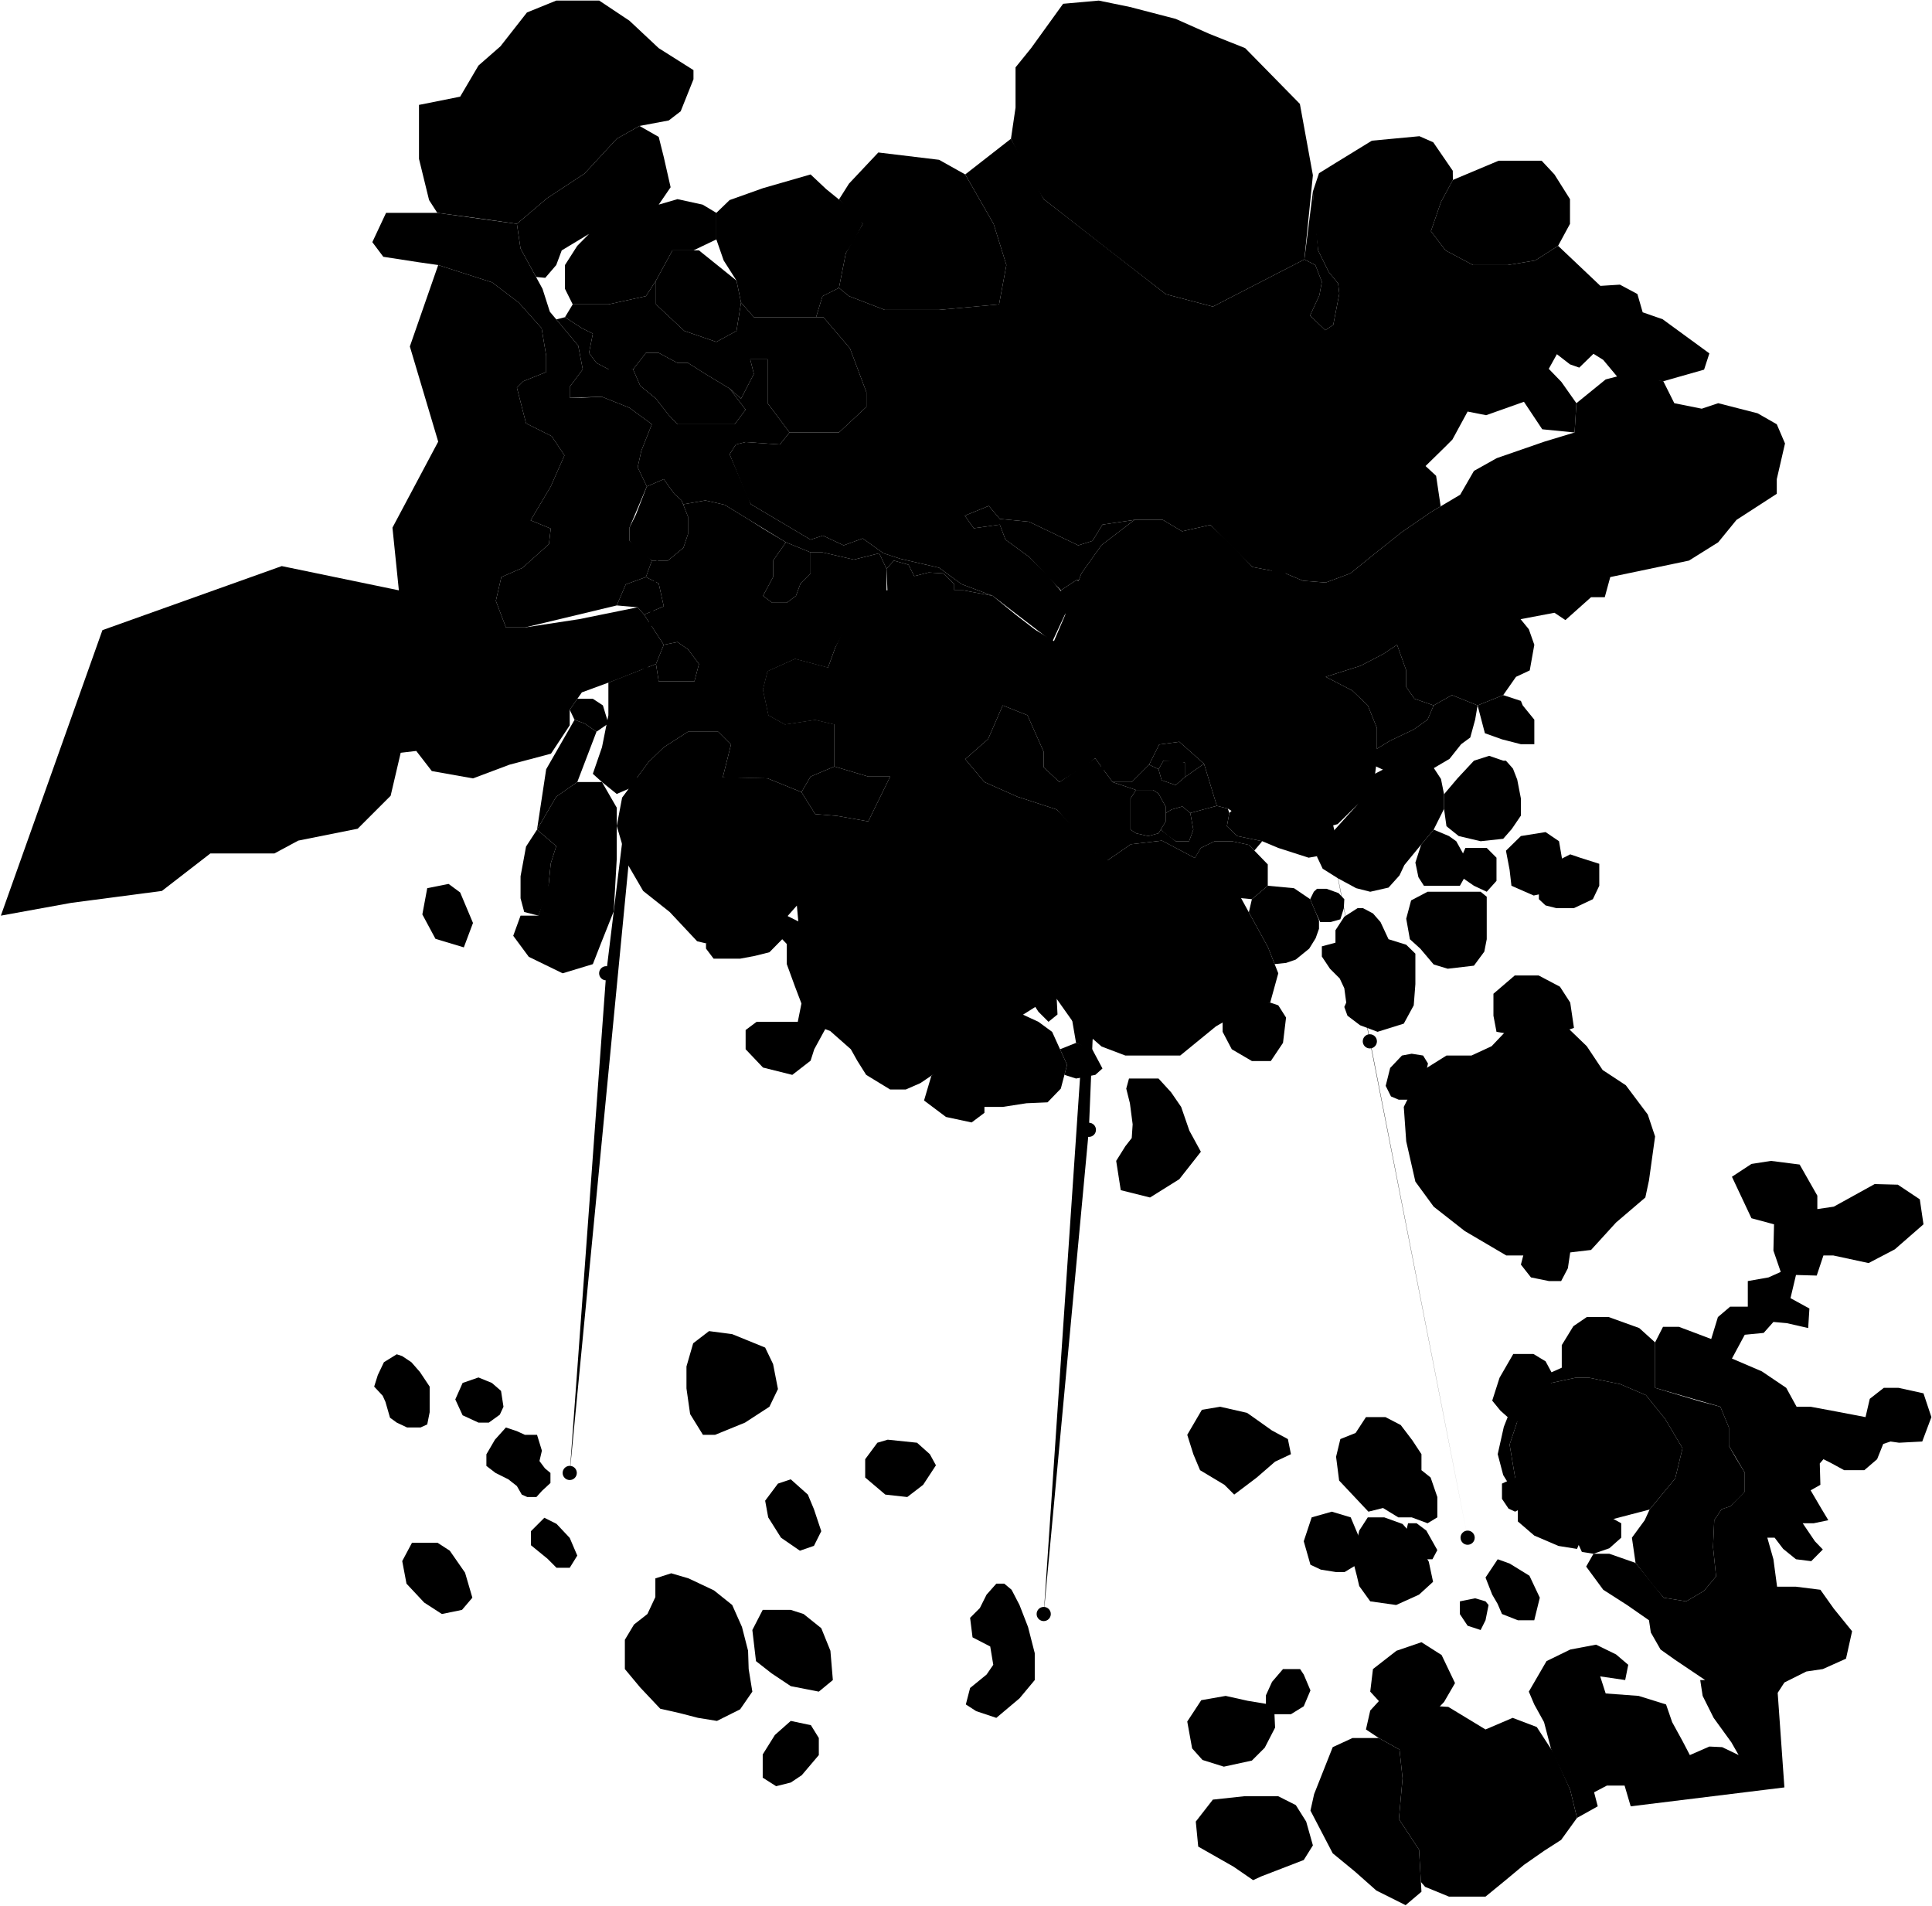 <svg viewBox="0 0 1697.2 1673.97"><defs><style>.cls-1{fill:none;}.cls-1,.cls-2{stroke:#000;stroke-miterlimit:10;}.cls-2{fill:#b2811f;}</style></defs><g id="Layer_2" data-name="Layer 2"><g id="MyPolygons"><polyline id="TransectC" class="cls-1" points="583.1 439.56 532.53 854.86 500.48 1293.75"/><polyline id="TransectB" class="cls-1" points="973.69 578.78 956.54 992.37 916.88 1417.65"/><polyline id="TransectA" class="cls-1" points="1122.93 503.62 1203.36 914.65 1289.26 1350.62"/><polygon id="Plant1" class="cls-1" points="394.06 776.39 375.31 780.14 371.02 803.18 382.54 824.62 407.46 832.12 415.5 810.68 404.24 783.89 394.06 776.39"/><polygon id="Plant2" class="cls-1" points="384.95 232.79 432.37 248.06 455.68 265.74 475.78 288.25 479.8 312.36 479.8 326.83 459.7 334.86 454.07 340.49 462.11 371.84 484.62 383.09 495.87 399.97 483.81 427.3 466.13 457.03 483.81 464.27 482.21 477.93 458.9 498.83 440.41 506.87 435.59 527.76 444.43 551.07 461.31 551.07 508.73 543.84 560.17 533.39 565.8 539.82 583.1 566.34 576.25 583.22 541.79 596.89 511.14 608.14 500.48 623.41 500.48 637.07 484.02 661.99 447.64 671.63 415.5 683.69 379.33 677.26 365.66 659.58 352 661.19 343.16 698.96 314.22 727.9 261.98 738.35 241.08 749.6 184.82 749.6 142.22 782.55 62.65 793 0.76 804.25 89.98 553.48 247.51 497.22 350.39 518.52 344.76 463.46 384.95 387.91 360.04 304.32 384.95 232.79"/><polygon id="Plant3" class="cls-1" points="483.81 758.44 488.64 743.17 471.76 728.7 462.11 743.57 457.29 769.69 457.29 788.98 460.5 801.04 472.96 804.25 481.4 782.55 483.81 758.44"/><polygon id="Plant4" class="cls-1" points="488.64 699.77 507.12 686.91 528.82 686.91 541.79 709.41 541.79 754.42 539.16 800.42 528.02 828.37 520.79 846.85 494.26 854.89 464.52 840.42 450.86 821.94 457.29 804.25 472.96 804.25 482.02 776.39 483.81 758.44 488.64 743.17 471.76 728.7 488.64 699.77"/><polygon id="Plant4x2" class="cls-1" points="592.32 433.73 583.1 420.87 568.21 427.3 558.56 452.21 552.94 463.46 552.94 474.72 560.17 483.56 572.63 492.4 586.69 492.4 600.36 481.15 604.38 469.09 604.38 453.82 598.75 439.56 592.32 433.73"/><polygon id="Plant5" class="cls-1" points="513.55 635.47 524 642.7 534.45 635.47 529.63 619.58 520.79 613.76 507.21 613.76 500.48 623.41 504.71 632.25 513.55 635.47"/><polygon id="Plant6" class="cls-1" points="576.25 583.22 578.66 598.49 594.73 598.49 610 598.49 614.02 583.22 604.38 570.36 595.13 563.93 583.1 566.34 576.25 583.22"/><polygon id="Plant8" class="cls-1" points="567.4 506.87 549.72 513.3 541.79 531.78 560.17 533.39 565.8 539.82 583.1 532.59 578.66 512.49 567.4 506.87"/><polygon id="Plant9" class="cls-1" points="384.15 186.97 368.07 186.97 339.14 186.97 327.08 212.69 336.73 225.55 368.07 230.38 384.95 232.79 432.37 248.06 455.68 265.74 475.78 288.25 479.8 312.36 479.8 326.83 459.7 334.86 454.07 340.49 462.11 371.84 484.62 383.09 495.87 399.97 483.81 427.3 466.13 457.03 483.81 464.27 482.21 477.93 458.9 498.83 440.41 506.87 435.59 527.76 444.43 551.07 461.31 551.07 541.79 531.78 549.72 513.3 567.4 506.87 572.63 492.4 552.94 474.72 552.94 463.46 568.21 427.3 560.17 410.42 563.38 395.95 572.63 372.64 552.94 358.17 528.82 348.53 510.34 349.33 500.48 349.33 500.48 339.69 511.94 324.42 507.93 303.52 483.01 273.78 476.58 253.69 457.29 218.32 454.07 196.62 384.15 186.97"/><polygon id="Plant10" class="cls-1" points="712.08 485.17 690.38 476.32 679.13 492.4 679.13 506.87 670.28 523.34 678.32 529.37 691.18 529.37 699.22 523.34 703.24 512.49 712.08 503.62 712.08 485.17"/><polygon id="Plant11" class="cls-1" points="727.35 586.44 698.41 578.78 674.3 589.65 670.28 605.73 675.11 628.23 689.57 636.27 716.1 632.25 732.98 636.27 732.98 660.38 732.98 673.24 762.72 682.08 782 682.08 762.72 721.47 735.39 716.64 716.1 715.04 704.04 695.75 674.3 683.69 644.56 682.89 634.92 682.89 642.15 653.95 630.9 642.7 604.38 642.7 583.1 656.36 569.82 669.22 546.51 700.57 541.79 725.49 552.07 760.35 564.99 782.55 588.3 801.04 612.41 826.76 634.92 832.12 661.9 832.12 681.54 816.31 700.02 795.41 702.43 821.94 705.65 854.89 716.1 878.2 732.98 895.08 759.5 915.17 770.75 936.07 791.65 944.11 824.93 944.11 854.34 927.12 884.88 899.9 913.02 882.22 928.29 877.39 941.95 896.68 967.67 919.19 988.57 927.12 1036.79 927.12 1068.14 901.51 1095.33 885.83 1115.83 880.61 1122.93 854.89 1113.95 832.12 1098.68 804.25 1083.41 776.39 1049.65 753.62 1020.72 738.35 993.39 741.56 970.08 757.64 945.28 728.7 928.29 711.02 893.73 699.77 864.79 686.91 847.91 666.81 868.01 649.13 880.87 619.58 902.57 628.23 916.88 660.38 916.88 674.05 930.7 686.91 954.01 672.44 962.04 666.01 977.32 686.91 994.2 686.91 1009.47 671.63 1018.31 653.95 1035.99 651.54 1057.69 670.83 1068.94 707.8 1078.59 710.22 1099.49 723.08 1135.65 734.33 1175.04 723.88 1206.1 693.34 1209.6 667.62 1209.6 639.49 1201.56 619.58 1187.9 606.53 1164.59 594.48 1195.13 584.83 1215.23 574.38 1227.28 566.34 1235.32 588.85 1235.32 603.32 1242.55 613.76 1259.43 619.58 1275.51 610.55 1298.01 619.58 1320.52 610.55 1331.77 594.48 1343.83 588.85 1347.85 566.34 1343.02 552.68 1335.79 543.84 1365.53 538.21 1375.17 544.64 1397.68 524.55 1409.73 524.55 1414.56 506.87 1483.68 492.4 1509.4 476.32 1525.47 456.63 1560.84 433.73 1560.84 420.87 1568.07 389.52 1560.84 372.64 1543.96 363 1509.4 354.15 1494.93 358.98 1470.82 354.15 1461.17 334.86 1429.02 328.43 1410.54 333.26 1384.82 354.15 1383.21 379.87 1356.69 387.91 1314.89 402.38 1294.8 413.63 1282.74 434.53 1257.02 449.8 1231.3 467.48 1206.1 487.58 1186.29 503.62 1164.59 511.69 1144.5 510.08 1129.22 503.62 1100.29 498.02 1082.61 479.54 1063.32 461.05 1038.4 466.68 1021.52 456.63 996.61 456.63 967.67 478.74 949.99 503.62 940.34 529.37 925.88 563.13 909.8 553.48 879.26 537.41 851.13 530.17 832.64 513.3 803.09 506.06 779.59 518.52 761.11 518.52 745.84 543.84 733.78 568.75 727.35 586.44"/><polygon id="Plant11x2" class="cls-1" points="727.35 586.44 698.41 578.78 674.3 589.65 670.28 605.73 675.11 628.23 689.57 636.27 716.1 632.25 732.98 636.27 738.07 628.23 735.92 601.17 727.35 586.44"/><polygon id="Plant12" class="cls-1" points="732.98 673.24 712.08 682.08 704.04 695.75 716.1 715.04 735.39 716.64 762.72 721.47 782 682.08 762.72 682.08 732.98 673.24"/><polygon id="Plant13" class="cls-1" points="658.23 456.63 636.53 443.37 619.65 439.56 600.1 442.99 604.38 453.82 604.38 469.09 600.36 481.15 586.69 492.4 572.63 492.4 567.4 506.87 578.66 512.49 583.1 532.59 565.8 539.82 583.1 566.34 595.13 563.93 604.38 570.36 614.02 583.22 610 598.49 578.66 598.49 576.25 583.22 534.45 599.58 534.45 628.23 528.82 656.36 520.79 679.67 528.82 686.91 541.79 697.36 552.26 692.84 569.82 669.22 583.1 656.36 604.38 642.7 630.9 642.7 642.15 653.95 634.92 682.89 674.3 683.69 704.04 695.75 712.08 682.08 732.98 673.24 732.98 636.27 716.1 632.25 689.57 636.27 675.11 628.23 670.28 605.73 674.3 589.65 698.41 578.78 727.35 586.44 733.78 568.75 761.11 518.52 753.87 492.4 722.53 485.17 712.08 485.17 712.08 503.62 703.24 512.49 699.22 523.34 691.18 529.37 678.32 529.37 670.28 523.34 679.13 506.87 679.13 492.4 690.38 476.32 670.28 464.27 658.23 456.63"/><polygon id="Plant14" class="cls-1" points="420.32 57.57 404.24 84.9 368.07 92.13 368.07 139.55 376.92 175.72 384.15 186.97 420.32 191.8 454.07 196.62 480.6 174.11 513.55 152.41 541.79 121.87 561.78 110.62 587.5 105.8 597.95 97.76 609.2 69.63 609.2 61.59 578.66 42.3 552.94 18.19 526.41 0.51 488.64 0.51 462.92 10.95 439.61 40.69 420.32 57.57"/><polygon id="Plant14x2" class="cls-1" points="712.08 153.22 670.28 165.27 640.95 175.72 629.29 186.97 629.29 210.28 635.72 228.77 646.98 246.45 650.99 265.74 662.25 278.6 687.16 278.6 716.9 278.6 722.53 260.12 737 252.88 743.02 222.34 749.86 211.89 757.89 196.62 751.46 186.97 725.74 166.08 712.08 153.22"/><polygon id="Plant15" class="cls-1" points="561.78 110.62 578.66 120.26 583.1 137.95 589.11 164.47 578.66 179.74 595.13 174.92 617.24 179.74 629.29 186.97 629.29 210.28 609.2 219.93 590.71 219.93 576.25 246.45 567.4 260.12 534.45 267.35 503.1 267.35 496.32 253.69 496.32 232.79 507.12 215.91 517.46 205.46 493.46 219.93 488.64 232.79 478.99 244.04 470.9 243.27 457.29 218.32 454.07 196.62 480.6 174.11 513.55 152.41 541.79 121.87 561.78 110.62"/><polygon id="Plant16" class="cls-1" points="578.66 309.95 567.4 309.95 556.15 324.42 562.44 338.88 576.25 350.14 587.5 364.6 595.13 372.64 623.67 372.64 645.37 372.64 655.01 359.78 640.95 341.29 619.65 328.43 604.38 318.79 595.13 318.79 578.66 309.95"/><polygon id="Plant17" class="cls-1" points="576.25 246.45 567.4 260.12 534.45 267.35 503.1 267.35 496.32 278.6 511.14 288.25 520.79 293.07 517.46 309.95 524 318.79 536.28 325.22 556.15 324.42 567.4 309.95 578.66 309.95 595.13 318.79 604.38 318.79 619.65 328.43 640.95 341.29 650.99 350.14 662.25 328.43 659.03 315.57 674.3 315.57 674.3 354.15 693.59 379.87 737 379.87 761.11 357.37 761.11 344.51 746.64 305.93 723.33 278.6 716.9 278.6 662.25 278.6 650.99 265.74 646.98 290.66 629.29 300.3 601.16 290.66 576.25 267.35 576.25 246.45"/><polygon id="Plant18" class="cls-1" points="646.98 246.45 614.02 219.93 590.71 219.93 576.25 246.45 576.25 267.35 601.16 290.66 629.29 300.3 646.98 290.66 650.99 265.74 646.98 246.45"/><polygon id="Plant19" class="cls-1" points="745.84 161.25 771.56 133.93 824.93 140.36 847.91 153.22 872.83 196.62 884.08 232.79 877.65 267.35 824.93 272.17 777.18 272.17 745.84 260.12 737 252.88 743.02 222.34 757.89 196.62 737 175.22 745.84 161.25"/><polygon id="Plant20" class="cls-1" points="772.36 485.97 750.12 491.53 743.02 502.85 743.02 514.1 747.44 529.37 765.13 533.39 778.79 529.37 778.79 513.3 778.79 499.63 772.36 485.97"/><polygon id="Plant21" class="cls-1" points="778.79 499.63 785.22 492.4 798.08 496.02 803.09 506.06 803.09 514.1 803.09 518.52 796.47 523.34 785.22 523.34 779.59 518.52 778.79 499.63"/><polygon id="Plant22" class="cls-1" points="815.76 502.85 803.09 506.06 803.09 514.1 810.54 523.34 829.43 523.34 838.27 523.34 838.27 513.1 828.62 503.62 815.76 502.85"/><polygon id="Plant23" class="cls-1" points="951.6 593.67 931.5 568.46 909.8 553.48 892.12 539.82 872.02 523.34 846.3 518.52 838.36 518.52 838.27 529.37 859.16 539.82 888.1 563.93 908.19 585.63 921.86 606.53 934.72 619.58 945.28 608.14 951.6 593.67"/><polygon id="Plant24" class="cls-1" points="935.52 592.06 916.88 598.49 912.21 608.94 923.87 623.41 935.52 628.23 951.6 610.15 935.52 592.06"/><polygon id="Plant24x2" class="cls-1" points="951.6 539.82 931.9 549.06 941.75 569.05 960.44 569.05 968.48 551.07 951.6 539.82"/><polygon id="Plant25" class="cls-1" points="962.04 513.1 945.28 509.68 931.9 518.52 935.87 539.82 951.6 547.05 973.69 539.82 980.53 518.52 962.04 513.1"/><polygon id="Plant26" class="cls-1" points="992.59 6.13 965.26 0.51 933.91 3.32 905.78 42.3 892.12 59.18 892.12 94.54 888.1 121.87 903.37 153.22 916.88 174.92 972.12 218.13 1024.22 258.44 1065.46 269.31 1145.84 227.88 1153.34 153.93 1141.9 91.25 1093.86 42.3 1061.71 29.44 1032.78 16.58 992.59 6.13"/><polygon id="Plant26x2" class="cls-1" points="1316.5 141.16 1276.31 158.04 1265.86 177.33 1257.02 203.05 1269.88 219.93 1293.99 232.79 1324.54 232.79 1348.65 228.77 1368.74 215.91 1379.19 196.62 1379.19 174.92 1365.53 153.22 1354.28 141.16 1316.5 141.16"/><polygon id="Plant27" class="cls-1" points="1173.43 420.87 1191.92 425.69 1212.82 412.83 1212.82 394.34 1212.82 383.89 1184.68 379.87 1173.43 369.02 1164.59 358.98 1164.59 341.29 1154.94 328.43 1141.28 328.43 1122.93 336.47 1115.56 352.55 1115.56 365.41 1122.93 372.64 1137.26 372.64 1150.93 379.87 1154.14 396.75 1154.14 412.02 1173.43 420.87"/><polygon id="Plant28" class="cls-1" points="888.1 121.87 847.91 153.22 872.83 196.62 884.08 232.79 877.65 267.35 824.93 272.17 777.18 272.17 745.84 260.12 737 252.88 722.53 260.12 716.9 278.6 723.33 278.6 746.64 305.93 761.11 344.51 761.11 357.37 737 379.87 693.59 379.87 685.02 390.41 655.01 388.27 646.44 390.41 640.95 398.99 656.44 436.85 659.66 442.92 712.08 474 722.88 470.43 741.1 479 757.89 472.93 776.11 485.97 790.94 490.79 824.93 498.65 844.7 513.1 872.02 523.34 924.42 563.57 940.34 529.37 922.57 507.87 904.35 489.36 883.28 474 878.28 460.79 855.41 464 847.55 452.93 868.63 444.35 878.28 455.78 904 458.28 947.22 479 959.72 475.07 968.48 460.79 996.61 456.63 1021.52 456.63 1038.4 466.68 1063.32 461.05 1100.29 498.02 1129.22 503.62 1144.5 510.08 1164.59 511.69 1186.29 503.62 1206.1 487.58 1231.3 467.48 1257.02 449.8 1265.58 444.72 1261.58 417.92 1252.29 409.35 1269.08 392.91 1275.86 386.13 1289.26 361.48 1305.51 364.69 1338.73 352.9 1354.81 377.06 1383.21 379.87 1384.82 354.15 1371.6 335.4 1360.53 323.97 1367.67 311.11 1379.19 320.04 1387.32 322.9 1399.82 310.75 1408.39 316.11 1420.51 330.65 1461.17 334.86 1496.98 324.68 1501.63 310.39 1460.55 280.39 1443.04 274.31 1438.4 258.24 1423.04 250.02 1405.89 251.1 1368.74 215.91 1348.65 228.77 1324.54 232.79 1293.99 232.79 1269.88 219.93 1257.02 203.05 1265.86 177.33 1276.31 158.04 1276.22 150 1259.08 125 1246.93 119.64 1205.13 123.57 1173.7 142.86 1158.7 152.15 1153.34 168.22 1154.77 193.94 1157.98 220.02 1167.27 238.95 1175.48 248.95 1176.56 257.88 1171.2 285.39 1164.19 290.03 1150.84 277.17 1159.05 259.31 1161.2 247.52 1155.48 232.79 1145.84 227.88 1065.46 269.31 1024.22 258.44 916.88 174.92 888.1 121.87"/><polygon id="Plant29" class="cls-1" points="1142.09 1466.01 1127.08 1466.01 1117.44 1477.26 1112.08 1489.05 1112.08 1496.55 1096 1493.87 1076.71 1489.58 1055.28 1493.34 1042.96 1512.09 1047.24 1535.67 1056.35 1545.85 1075.11 1551.74 1099.75 1546.38 1111.01 1535.13 1120.12 1517.45 1119.58 1505.66 1134.05 1505.66 1145.3 1498.69 1151.19 1484.76 1145.3 1470.83 1142.09 1466.01"/><polygon id="Plant29x2" class="cls-1" points="779.86 1264.53 770.75 1267.21 760.04 1281.68 760.04 1297.76 777.72 1312.76 797.01 1314.9 810.94 1304.19 822.19 1287.04 816.83 1277.26 805.58 1267.21 779.86 1264.53"/><polygon id="Plant29x3" class="cls-1" points="712.35 1515.3 694.66 1511.55 680.73 1523.88 670.02 1541.02 670.02 1561.39 681.8 1568.89 694.66 1565.67 704.31 1559.24 719.31 1541.56 719.31 1526.56 712.35 1515.3"/><polygon id="Plant29x4" class="cls-1" points="694.66 1299.36 683.41 1303.11 672.16 1318.12 674.84 1332.76 686.09 1350.62 702.7 1362.06 715.03 1357.77 721.46 1344.91 715.03 1325.62 709.67 1312.76 694.66 1299.36"/><polygon id="Plant29x5" class="cls-1" points="622.86 1169.16 608.93 1179.87 603.04 1200.23 603.04 1219.52 606.25 1242.03 617.5 1260.25 628.22 1260.25 654.48 1249.53 675.91 1235.6 683.41 1220.06 679.13 1198.09 672.16 1183.62 643.22 1171.84 622.86 1169.16"/><polygon id="Plant29x6" class="cls-1" points="694.66 1414.03 670.02 1414.03 660.91 1431.71 664.12 1459.04 677.79 1469.76 694.66 1481.01 719.31 1485.83 731.64 1475.65 729.49 1449.93 721.46 1430.11 705.92 1417.65 694.66 1414.03"/><polygon id="Plant29x7" class="cls-1" points="488.9 1338.48 478.19 1333.12 466.4 1344.91 466.4 1357.23 480.87 1369.02 488.9 1377.06 500.48 1377.06 507.12 1366.34 500.48 1350.8 488.9 1338.48"/><polygon id="Plant29x8" class="cls-1" points="384.42 1355.09 361.91 1355.09 353.34 1371.16 357.09 1390.99 372.63 1407.6 388.17 1417.65 405.85 1414.03 414.96 1403.32 408.53 1381.35 395.13 1362.06 384.42 1355.09"/><polygon id="Plant29x9" class="cls-1" points="473.9 1283.29 476.04 1274.18 471.76 1260.25 461.04 1260.25 454.07 1257.03 444.43 1253.82 434.79 1264.53 427.28 1277.39 427.28 1287.58 435.32 1293.75 446.57 1299.36 454.07 1305.26 458.36 1312.76 463.18 1314.9 471.22 1314.9 476.04 1309.54 483.55 1302.58 483.55 1293.75 478.72 1289.72 473.9 1283.29"/><polygon id="Plant29x10" class="cls-1" points="348.52 1189.52 337.26 1196.48 331.9 1207.74 328.69 1217.92 336.19 1225.95 338.6 1231.31 342.62 1245.24 348.52 1249.53 357.63 1253.82 369.41 1253.82 375.31 1251.14 377.45 1240.42 377.45 1229.7 377.45 1217.92 368.88 1205.06 361.38 1196.48 353.34 1191.13 348.52 1189.52"/><polygon id="Plant29x11" class="cls-1" points="420.32 1209.88 406.39 1214.7 399.96 1229.17 406.39 1243.1 420.32 1249.53 429.43 1249.53 439.07 1242.57 442.29 1235.6 440.14 1221.67 432.11 1214.7 420.32 1209.88"/><polygon id="Plant30" class="cls-1" points="589.64 1381.88 575.71 1386.37 575.71 1402.78 568.74 1417.65 556.96 1426.89 548.92 1440.29 548.92 1466.01 562.31 1482.08 580 1500.84 596.61 1504.59 613.22 1508.87 629.83 1511.55 650.19 1501.37 660.91 1485.83 657.69 1466.01 657.16 1449.93 651.8 1429.04 643.22 1409.74 627.15 1396.88 604.91 1386.37 589.64 1381.88"/><polygon id="Plant31" class="cls-1" points="1230.5 1251.67 1217.1 1244.71 1199.95 1244.71 1190.85 1258.64 1177.45 1264 1173.7 1279.54 1176.38 1300.43 1202.1 1327.76 1214.96 1324.55 1228.35 1332.76 1240.14 1332.76 1254.07 1337.94 1262.65 1332.76 1262.65 1314.9 1256.75 1297.76 1248.71 1291.33 1248.71 1277.26 1240.68 1265.07 1230.5 1251.67"/><polygon id="Plant31x2" class="cls-1" points="1095.47 1240.96 1071.89 1235.6 1055.82 1238.28 1042.96 1260.25 1048.31 1277.26 1054.21 1291.33 1075.64 1304.19 1084.21 1312.76 1104.04 1297.76 1120.12 1283.82 1134.05 1277.26 1131.37 1264 1117.44 1256.5 1100.83 1244.71 1095.47 1240.96"/><polygon id="Plant31x3" class="cls-1" points="875.24 1390.99 866.67 1400.64 860.77 1412.42 852.2 1421 854.34 1438.14 869.88 1446.18 872.56 1462.26 866.67 1470.83 852.2 1482.62 848.45 1497.09 857.56 1502.98 875.24 1508.87 895.6 1491.73 909 1475.65 909 1452.08 903.1 1429.04 895.6 1409.74 888.64 1396.35 882.21 1390.99 875.24 1390.99"/><polygon id="Plant32" class="cls-1" points="1203.71 1502.44 1215.49 1489.58 1237.46 1496.01 1255.14 1498.16 1272.29 1499.23 1304.98 1519.06 1328.82 1508.87 1349.99 1516.91 1364.99 1539.95 1379.39 1572.1 1385.35 1596.75 1371.42 1616.04 1356.39 1625.69 1338.73 1638.01 1322.66 1651.41 1304.98 1665.87 1272.83 1665.87 1251.93 1657.3 1248.22 1653.01 1246.57 1624.61 1228.89 1597.82 1232.11 1561.92 1229.42 1536.74 1211.21 1526.56 1199.95 1519.06 1203.71 1502.44"/><polygon id="Plant33" class="cls-1" points="1371.96 1201.31 1371.96 1181.48 1382.14 1164.87 1393.93 1156.83 1413.22 1156.83 1440.01 1166.48 1453.94 1179.07 1453.94 1199.16 1453.94 1218.99 1471.62 1224.35 1493.06 1230.78 1511.27 1235.6 1518.78 1253.82 1518.78 1269.89 1525.2 1281.14 1532.71 1293.47 1532.71 1310.08 1527.35 1315.97 1520.38 1322.94 1512.35 1325.62 1505.91 1335.26 1504.84 1358.84 1507.52 1384.56 1496.81 1397.42 1481.27 1406.53 1461.44 1403.32 1452.33 1392.6 1436.79 1372.77 1433.58 1350.62 1444.83 1335.26 1449.12 1325.89 1471.62 1298.56 1478.05 1272.04 1462.78 1246.32 1445.9 1225.42 1423.4 1215.77 1396.07 1210.15 1384.01 1210.15 1357.73 1215.77 1336.06 1239.08 1326.14 1268.82 1330.97 1297.76 1326.14 1304.72 1320.52 1295.61 1315.69 1277.26 1321.05 1253.28 1326.14 1240.42 1338.2 1224.35 1352.13 1210.15 1371.96 1201.31"/><polygon id="Plant33x2" class="cls-1" points="1343.56 1314.9 1333.38 1322.4 1333.38 1336.34 1347.8 1348.75 1369.04 1357.86 1385.35 1360.47 1390.98 1347.59 1385.35 1337.41 1366.87 1330.71 1356.39 1318.65 1349.45 1314.9 1343.56 1314.9"/><polygon id="Plant33x3" class="cls-1" points="1326.14 1373.31 1315.69 1369.56 1304.98 1385.63 1310.87 1400.64 1315.56 1408.67 1319.44 1417.65 1333.38 1423.14 1347.8 1423.14 1352.67 1403.32 1343.56 1384.03 1326.14 1373.31"/><polygon id="Plant33x4" class="cls-1" points="1244.43 1337.94 1236.93 1337.94 1234.78 1347.05 1244.43 1363.13 1249.25 1369.56 1258.36 1369.56 1262.65 1361.52 1253 1344.37 1244.43 1337.94"/><polygon id="Plant33x5" class="cls-1" points="1304.98 1406.53 1295.87 1403.85 1282.47 1406.53 1282.47 1417.78 1289.26 1427.96 1300.69 1431.71 1304.98 1423.14 1307.66 1409.74 1304.98 1406.53"/><polygon id="Plant34" class="cls-1" points="988.57 1006.8 980.53 1019.66 984.55 1045.38 1010.27 1051.81 1035.99 1035.73 1054.93 1011.62 1044.83 993.13 1037.6 972.24 1028.76 959.38 1017.73 947.32 1004.64 947.32 991.78 947.32 989.37 956.16 992.59 969.02 995 987.51 994.2 999.57 988.57 1006.8"/><polygon id="Plant34x2" class="cls-1" points="1082.07 921.6 1099.75 931.95 1116.37 931.95 1127.08 915.98 1129.76 893.74 1122.93 883.02 1115.83 880.61 1098.68 880.61 1085.29 884.09 1074.03 892.67 1074.03 906.28 1082.07 921.6"/><polygon id="Plant34x3" class="cls-1" points="1353.74 1093.6 1339.27 1098.43 1336.06 1110.75 1344.9 1122 1360.7 1125.22 1371.42 1125.22 1377.32 1113.96 1379.39 1100.03 1372.49 1093.6 1359.63 1093.6 1353.74 1093.6"/><polygon id="Plant34x4" class="cls-1" points="1351.6 856.77 1330.7 856.77 1311.94 872.84 1311.94 892.13 1314.62 906.28 1331.77 909.28 1357.73 900.7 1372.49 906.28 1382.67 902.85 1379.39 880.61 1370.35 866.65 1351.6 856.77"/><polygon id="Plant34x5" class="cls-1" points="1347.04 1189.25 1329.36 1189.25 1317.3 1210.15 1310.87 1230.24 1318.11 1239.08 1328.96 1248.73 1343.56 1248.73 1351.06 1232.65 1357.73 1222.2 1365.53 1210.15 1357.73 1195.68 1347.04 1189.25"/><polygon id="Plant34x6" class="cls-1" points="1330.97 1297.76 1319.44 1303.11 1319.44 1316.51 1325.21 1325.08 1330.97 1327.76 1336.06 1325.08 1347.8 1317.39 1343.56 1309.01 1336.06 1297.76 1333.38 1297.76 1330.97 1297.76"/><polygon id="Plant34x7" class="cls-1" points="1169.95 1327.76 1152.27 1332.76 1145.3 1353.75 1151.19 1374.38 1160.3 1378.67 1173.7 1380.81 1181.2 1380.81 1196.2 1371.7 1194.06 1350.62 1186.56 1332.76 1169.95 1327.76"/><polygon id="Plant34x8" class="cls-1" points="1278.19 1478.33 1266.4 1453.68 1248.71 1442.43 1226.75 1449.93 1206.1 1466.01 1203.71 1485.83 1215.49 1498.69 1237.46 1508.87 1255.14 1508.87 1268.54 1494.94 1278.19 1478.33"/><polygon id="Plant34x9" class="cls-1" points="1092.79 1577.73 1065.46 1580.68 1050.46 1599.97 1052.6 1621.93 1083.68 1639.62 1100.83 1651.41 1107.79 1648.19 1145.3 1633.72 1153.34 1620.86 1147.44 1599.97 1138.33 1585.5 1122.93 1577.73 1092.79 1577.73"/><polygon id="Plant34x10" class="cls-1" points="1362.55 1536.21 1356.39 1512.63 1347.8 1497.09 1343.02 1485.83 1358.56 1459.04 1379.39 1448.86 1402.1 1444.57 1419.65 1453.15 1430.36 1462.26 1427.68 1475.65 1405.71 1472.44 1410.54 1487.44 1439.47 1489.58 1463.58 1497.09 1468.94 1512.63 1478.05 1529.24 1484.48 1541.56 1501.63 1534.06 1512.88 1534.59 1527.35 1541.56 1520.92 1530.31 1505.38 1508.87 1495.73 1489.58 1493.59 1475.65 1497.88 1475.65 1471.62 1457.97 1458.76 1448.86 1450.19 1433.86 1448.58 1423.14 1429.29 1409.74 1408.39 1396.35 1393.39 1375.99 1399.82 1364.73 1413.75 1364.73 1436.79 1372.77 1461.44 1403.32 1481.27 1406.53 1496.81 1397.42 1507.52 1384.56 1504.84 1358.84 1505.91 1335.26 1512.35 1325.62 1520.38 1322.94 1532.71 1310.08 1532.71 1293.47 1518.78 1269.89 1518.78 1253.82 1511.27 1235.6 1453.94 1218.99 1453.94 1179.07 1460.9 1165.4 1474.84 1165.4 1487.7 1170.23 1503.24 1176.12 1509.13 1156.83 1519.85 1147.72 1535.39 1147.72 1535.39 1133.26 1535.39 1125.22 1553.6 1122 1564.32 1117.18 1557.89 1098.43 1558.43 1075.38 1538.6 1070.03 1521.45 1033.59 1538.6 1022.34 1555.75 1019.66 1580.93 1022.87 1596.47 1050.2 1596.47 1061.99 1610.94 1059.85 1646.84 1040.02 1667.2 1040.56 1686.49 1053.42 1689.71 1075.38 1664.52 1097.35 1641.48 1109.41 1610.4 1102.71 1601.83 1102.71 1595.93 1120.39 1577.72 1119.86 1572.89 1140.22 1589.51 1149.33 1588.43 1166.48 1569.68 1162.19 1557.89 1161.12 1549.32 1170.76 1532.71 1172.37 1521.45 1193.27 1547.71 1204.52 1569.14 1218.99 1578.25 1235.6 1590.58 1235.6 1613.62 1239.89 1638.8 1244.71 1642.55 1228.63 1654.88 1218.99 1667.74 1218.99 1689.71 1223.81 1696.67 1244.71 1688.63 1266.14 1668.27 1267.21 1660.77 1266.14 1654.34 1268.29 1648.98 1281.68 1637.73 1291.33 1620.05 1291.33 1608.26 1284.9 1601.83 1281.68 1598.61 1285.43 1599.15 1304.19 1590.58 1309.01 1599.69 1324.55 1606.12 1335.26 1593.26 1337.94 1583.61 1337.94 1594.33 1353.75 1601.29 1360.98 1591.11 1371.25 1577.72 1369.56 1566.46 1360.45 1558.96 1350.62 1552.53 1350.62 1557.89 1369.56 1561.11 1393.67 1577.72 1393.67 1599.15 1396.35 1610.94 1412.96 1627.01 1432.79 1621.65 1456.9 1601.29 1466.01 1586.83 1468.15 1567.54 1477.8 1561.64 1486.9 1567.54 1569.96 1432.51 1586.57 1427.15 1568.35 1411.61 1568.35 1400.36 1574.25 1403.57 1586.57 1385.35 1596.75 1379.39 1572.1 1362.55 1536.21"/><polygon id="Plant34x11" class="cls-1" points="1393.93 1332.76 1385.35 1340.09 1385.35 1353.75 1389.64 1363.13 1399.82 1364.73 1413.75 1359.91 1424.2 1350.62 1424.2 1337.94 1414.82 1332.76 1393.93 1332.76"/><polygon id="Plant34_inferred_" data-name="Plant34(inferred)" class="cls-1" points="1192.63 797.64 1180.93 805.15 1173.16 817.07 1173.16 823.37 1173.16 828.01 1161.2 831.22 1161.2 840.15 1168.34 850.87 1176.91 859.45 1180.93 868.02 1182.63 880.61 1180.93 884.45 1183.7 892.13 1194.78 900.52 1210.14 906.28 1233.18 899.1 1241.93 883.02 1243.36 864.45 1243.36 850.87 1243.36 837.65 1235.32 829.79 1219.78 824.96 1212.74 809.88 1206.1 802.29 1197.28 797.64 1192.63 797.64"/><polygon id="Plant34_inferred_x2" data-name="Plant34(inferred)x2" class="cls-1" points="1240.14 925.53 1231.57 927.12 1221.21 938.03 1217.28 953.75 1221.92 963.04 1228.71 965.9 1240.14 965.9 1247.64 958.04 1251.93 945.71 1254.43 934.1 1250.14 927.12 1240.14 925.53"/><polygon id="Plant35" class="cls-1" points="1194.06 1344.37 1201.56 1332.76 1216.03 1332.76 1232.11 1338.57 1242.82 1350.62 1255.14 1371.7 1258.9 1389.38 1246.57 1400.64 1226.48 1409.74 1203.71 1406.53 1194.06 1393.13 1191.92 1384.03 1188.17 1369.56 1194.06 1344.37"/><polygon id="Plant36" class="cls-1" points="1292.65 927.12 1270.68 927.12 1248.71 940.89 1233.18 972.24 1235.32 1002.51 1243.36 1037.88 1259.43 1059.85 1286.76 1081.28 1323.2 1102.71 1356.42 1102.71 1397.68 1097.89 1419.65 1073.78 1445.37 1051.81 1448.58 1036.81 1453.94 998.21 1447.51 978.93 1428.22 953.22 1407.86 939.82 1393.93 918.92 1378.39 903.92 1352.13 892.13 1330.7 897.49 1310.34 918.92 1292.65 927.12"/><polygon id="Plant36x2" class="cls-1" points="1384.01 1210.15 1357.73 1215.77 1336.06 1239.08 1326.14 1268.82 1330.97 1297.76 1350.26 1320.26 1367.13 1334.73 1384.01 1344.37 1412.14 1335.53 1449.12 1325.89 1471.62 1298.56 1478.05 1272.04 1462.78 1246.32 1445.9 1225.42 1423.4 1215.77 1396.07 1210.15 1384.01 1210.15"/><polygon id="Plant36x3" class="cls-1" points="1229.42 1536.74 1211.21 1526.56 1188.17 1526.56 1170.75 1534.59 1154.41 1575.85 1151.19 1590.32 1170.75 1627.83 1190.31 1643.9 1209.06 1660.52 1234.78 1673.38 1248.71 1661.59 1246.57 1624.61 1228.89 1597.82 1232.11 1561.92 1229.42 1536.74"/><polygon id="Plant37" class="cls-1" points="1289.26 783.26 1268.54 783.26 1254.07 783.26 1239.61 790.86 1235.32 806.93 1238.54 824.96 1247.64 833.19 1259.43 847.12 1271.76 850.87 1294.8 848.19 1303.91 835.87 1306.05 824.96 1306.05 810.68 1306.05 793.54 1306.05 787.64 1300.69 783.26 1289.26 783.26"/><polygon id="Plant38" class="cls-1" points="1079.93 714.1 1077.79 725.71 1086.89 734.33 1108.86 738.88 1122.93 744.78 1149.59 753.35 1164.59 750.67 1173.16 733.73 1169.95 719.59 1150.12 721.2 1129.76 723.61 1113.69 718.52 1094.93 714.1 1085.82 708.34 1079.93 714.1"/><polygon id="PlantA" class="cls-1" points="951.6 788.18 940.34 799.43 931.9 819.52 931.9 847.66 945.28 858.91 956.22 866.65 970.89 854.89 980.53 836.4 973.69 814.7 973.69 797.02 968.48 788.18 959.84 783.26 951.6 788.18"/><polygon id="PlantAx2" class="cls-1" points="888.9 889.45 862.38 897.49 848.72 912.76 838.27 931.25 838.27 948.13 844.7 962.59 859.97 972.24 880.87 972.24 901.76 969.02 920.25 968.22 931.9 956.16 937.39 935.26 924.27 906.33 912.21 897.49 898.66 891.24 888.9 889.45"/><polygon id="PlantAx3" class="cls-1" points="945.28 915.98 959.48 921.6 968.48 938.48 962.2 944.11 945.28 947.32 935.07 944.11 937.39 935.26 931.2 921.6 945.28 915.98"/><polygon id="PlantAx4" class="cls-1" points="838.27 931.25 824.93 937.68 803.09 937.68 778.79 931.65 772.36 921.6 765.93 908.74 748.25 897.49 732.17 884.63 723.33 874.18 712.08 860.52 712.08 844.44 712.08 824.96 704.04 810.68 691.18 804.25 670.28 815.91 650.99 824.96 631.7 824.96 620.2 828.61 620.2 833.19 626.88 842.03 650.19 842.03 663.05 839.62 675.91 836.4 687.16 824.96 691.18 829.17 691.18 846.85 698.41 866.65 704.04 881.41 700.83 897.49 683.14 897.49 664.66 897.49 655.01 904.72 655.01 921.6 670.28 937.68 696 944.11 712.08 931.65 715.29 921.6 724.94 903.92 729.23 905.53 747.44 921.6 753.07 931.65 760.91 944.11 782 956.97 795.67 956.97 808.53 951.34 838.27 931.25"/><polygon id="PlantAx5" class="cls-1" points="1273.36 666.54 1283.55 653.68 1291.58 647.79 1295.87 632.12 1298.01 619.58 1275.51 610.55 1259.43 619.58 1254.07 632.12 1241.75 640.83 1221.39 650.47 1203.71 661.19 1203.71 670.83 1219.78 678.33 1240.14 680.48 1255.14 677.26 1273.36 666.54"/><polygon id="PlantAx6" class="cls-1" points="1302.3 744.78 1294.26 744.78 1287.3 744.78 1283.55 753.35 1283.55 765.98 1285.93 771.87 1294.8 778 1306.05 783.26 1314.62 773.71 1314.62 764.02 1314.62 753.35 1306.05 744.78 1302.3 744.78"/><polygon id="PlantAx7" class="cls-1" points="1012.95 693.87 997.95 693.87 993.12 701.37 993.12 715.31 993.12 728.7 997.95 731.92 1008.66 734.33 1017.73 731.92 1024.2 721.2 1024.2 708.88 1017.73 697.09 1012.95 693.87"/><polygon id="PlantAx8" class="cls-1" points="1032.78 668.15 1022.06 668.15 1017.73 675.65 1020.45 685.3 1032.78 689.59 1040.81 682.62 1040.81 678.87 1040.81 669.76 1032.78 668.15"/><polygon id="PlantAx9" class="cls-1" points="1097.08 801.33 1099.75 789.79 1113.69 778 1136.73 780.14 1150.93 789.79 1158.7 808.27 1158.7 815.77 1155.75 824.08 1150.12 833.19 1138.26 842.83 1129.76 845.78 1119.74 846.79 1113.95 832.12 1097.08 801.33"/><polygon id="PlantAx10" class="cls-1" points="1357.73 730.85 1336.06 734.33 1322.93 747.19 1326.14 764.02 1327.75 778 1347.31 786.57 1362.31 783.26 1372.76 771.3 1372.76 757.64 1369.55 738.88 1357.73 730.85"/><polygon id="PlantS" class="cls-1" points="965.8 744.78 956.22 756.83 945.28 776.39 937.39 809.08 938.74 839.62 938.74 879.81 941.95 896.68 945.28 915.98 956.22 921.6 959.86 912.36 962.2 897.49 959.23 864.24 956.46 833.19 962.2 801.04 968.48 776.39 974.9 758.44 965.8 744.78"/><polygon id="PlantSx2" class="cls-1" points="956.22 734.33 931.9 751.21 916.88 770.9 907.39 809.88 901.76 849.26 901.76 872.57 912.21 888.65 921.05 897.49 928.99 891.06 928.29 877.39 925.88 866.65 924.27 836.4 928.99 807.47 935.52 783.26 950.19 758.44 962.2 748.44 962.2 738.35 956.22 734.33"/><polygon id="PlantSx3" class="cls-1" points="811.74 966.61 831.03 981.08 853.54 985.9 864.79 977.46 864.79 962.59 859.97 947.32 853.04 936.25 836.16 931.95 818.17 944.91 811.74 966.61"/><polygon id="PlantSx4" class="cls-1" points="1195.13 584.83 1215.23 574.38 1227.28 566.34 1235.32 588.85 1235.32 603.32 1242.55 613.76 1259.43 619.58 1254.07 632.12 1241.75 640.83 1221.39 650.47 1209.6 657.61 1209.6 639.49 1201.56 619.58 1187.9 606.53 1164.59 594.48 1195.13 584.83"/><polygon id="PlantSx5" class="cls-1" points="1336.06 615.64 1320.52 610.55 1298.01 619.58 1304.44 644.04 1319.44 649.4 1336.06 653.68 1347.85 653.68 1347.85 645.11 1347.85 632.12 1337.66 619.58 1336.06 615.64"/><polygon id="PlantSx6" class="cls-1" points="1233.71 759.78 1246.04 744.78 1259.43 728.7 1268.54 710.48 1268.54 697.62 1265.86 684.23 1256.75 670.3 1242.82 668.15 1228.89 670.3 1214.79 676.01 1206.1 680.48 1201.03 691.73 1192.18 707.02 1172.09 729.24 1162.45 738.35 1156.93 752.45 1161.91 763 1175.34 771.46 1191.38 780.14 1203.71 783.26 1219.78 779.61 1229.42 768.89 1233.71 759.78"/><polygon id="PlantSx7" class="cls-1" points="1320.52 668.15 1308.19 663.87 1294.8 668.15 1280.33 683.69 1268.54 697.62 1268.54 710.48 1270.68 725.71 1281.4 734.33 1300.69 738.88 1320.52 736.74 1328.02 728.17 1336.06 716.38 1336.06 701.37 1332.84 684.76 1329.09 675.12 1322.93 668.15 1320.52 668.15"/><polygon id="PlantSx8" class="cls-1" points="1279.26 738.88 1272.83 734.33 1259.43 728.7 1248.45 741.88 1243.36 757.64 1246.04 770.5 1250.86 778 1268.54 778 1282.47 778 1289.26 765.98 1287.3 753.35 1279.26 738.88"/><polygon id="PlantSx9" class="cls-1" points="1046.17 759.24 1058.49 774.78 1074.03 786.04 1082.61 788.18 1099.75 789.79 1113.69 778 1113.69 759.24 1097.08 742.1 1082.07 738.88 1067.07 738.88 1054.93 744.78 1046.17 759.24"/><polygon id="PlantSx10" class="cls-1" points="1045.63 714.1 1068.94 707.8 1078.59 710.22 1079.93 714.1 1077.79 725.71 1086.89 734.33 1108.86 738.88 1101.9 747.07 1097.08 742.1 1082.07 738.88 1067.07 738.88 1054.93 744.78 1049.65 753.62 1020.72 738.35 993.39 741.56 970.08 757.64 928.29 711.02 893.73 699.77 864.79 686.91 847.91 666.81 868.01 649.13 880.87 619.58 902.57 628.23 916.88 660.38 916.88 674.05 930.7 686.91 962.04 666.01 977.32 686.91 997.95 693.87 993.12 701.37 993.12 728.7 997.95 731.92 1008.66 734.33 1017.73 731.92 1019.67 728.7 1032.78 738.88 1044.56 738.88 1048.31 728.7 1045.63 714.1"/><polygon id="PlantSx11" class="cls-1" points="1009.47 671.63 1017.73 675.65 1020.45 685.3 1032.78 689.59 1040.81 682.62 1057.69 670.83 1068.94 707.8 1045.63 714.1 1038.67 708.34 1029.27 711.02 1024.2 714.1 1024.2 708.88 1017.73 697.09 1012.95 693.87 997.95 693.87 977.32 686.91 994.2 686.91 1009.47 671.63"/><polygon id="PlantSx12" class="cls-1" points="1018.31 653.95 1035.99 651.54 1057.69 670.83 1040.81 682.62 1040.81 669.76 1022.06 668.15 1017.73 675.65 1009.47 671.63 1018.31 653.95"/><polygon id="PlantSx13" class="cls-1" points="1156.93 780.68 1165.39 780.68 1175.84 784.43 1180.93 789.79 1180.49 797.8 1177.45 807.47 1168.93 809.88 1159.77 809.88 1155.96 801.75 1150.93 789.79 1154.14 783.26 1156.93 780.68"/><polygon id="PlantSx14" class="cls-1" points="1357.73 795.28 1367.13 797.64 1382.67 797.64 1399.29 789.79 1404.91 778 1404.91 758.71 1388.03 753.35 1379.39 750.4 1363.12 758.71 1357.73 774.02 1351.86 778 1351.86 789.79 1357.73 795.28"/><polygon id="PlantM" class="cls-1" points="1024.2 714.1 1029.27 711.02 1038.67 708.34 1045.63 714.1 1048.31 728.7 1044.56 738.88 1032.78 738.88 1026.35 734.33 1019.67 728.7 1024.2 721.2 1024.2 714.1"/><polygon id="BareGround" class="cls-1" points="496.32 278.6 488.69 280.56 507.93 303.52 511.94 324.42 500.48 339.69 500.48 349.33 528.82 348.53 552.94 358.17 572.63 372.64 563.38 395.95 560.17 410.42 568.21 427.3 583.1 420.87 592.32 433.73 598.75 439.56 600.1 442.99 619.65 439.56 636.53 443.37 690.38 476.32 712.08 485.17 722.53 485.17 750.12 491.53 772.36 485.97 778.79 499.63 785.22 492.4 798.08 496.02 803.09 506.06 815.76 502.85 828.62 503.62 838.27 513.1 838.36 518.52 846.3 518.52 872.02 523.34 844.7 513.1 824.93 498.65 790.94 490.79 776.11 485.97 757.89 472.93 741.1 479 722.88 470.43 712.08 474 659.66 442.92 640.95 398.99 646.44 390.41 655.01 388.27 685.02 390.41 693.59 379.87 674.3 354.15 674.3 315.57 659.03 315.57 662.25 328.43 650.99 350.14 640.95 341.29 655.01 359.78 645.37 372.64 595.13 372.64 587.5 364.6 576.25 350.14 562.44 338.88 556.15 324.42 534.47 324.27 524 318.79 517.46 309.95 520.79 293.07 511.14 288.25 496.32 278.6"/><polygon id="BareGroundx2" class="cls-1" points="847.55 452.93 868.63 444.35 878.28 455.78 904 458.28 947.22 479 959.72 475.07 968.48 460.79 996.61 456.63 967.67 478.74 949.99 503.62 947.72 509.68 945.28 509.68 931.9 518.52 904.35 489.36 883.28 474 878.28 460.79 855.41 464 847.55 452.93"/><polygon id="BareGroundx3" class="cls-1" points="1145.84 227.88 1155.48 232.79 1161.2 247.52 1159.05 259.31 1150.84 277.17 1164.19 290.03 1171.2 285.39 1176.56 257.88 1175.48 248.95 1167.27 238.95 1157.98 220.02 1153.34 168.22 1145.84 227.88"/><polygon id="BareGroundx4" class="cls-1" points="504.71 632.25 479.8 675.65 471.76 728.7 488.64 699.77 507.12 686.91 524 642.7 513.55 635.47 504.71 632.25"/></g><g id="TransectOverlays"><circle class="cls-2" cx="583.1" cy="439.56" r="6.23"/><circle class="cls-2" cx="532.53" cy="854.86" r="6.23"/><circle class="cls-2" cx="500.48" cy="1293.75" r="6.23"/><circle class="cls-2" cx="973.69" cy="578.78" r="6.23"/><circle class="cls-2" cx="956.54" cy="992.37" r="6.23"/><circle class="cls-2" cx="916.87" cy="1417.65" r="6.23"/><circle class="cls-2" cx="1289.26" cy="1350.62" r="6.23"/><circle class="cls-2" cx="1203.36" cy="914.65" r="6.23"/><circle class="cls-2" cx="1122.93" cy="503.62" r="6.23"/></g></g></svg>